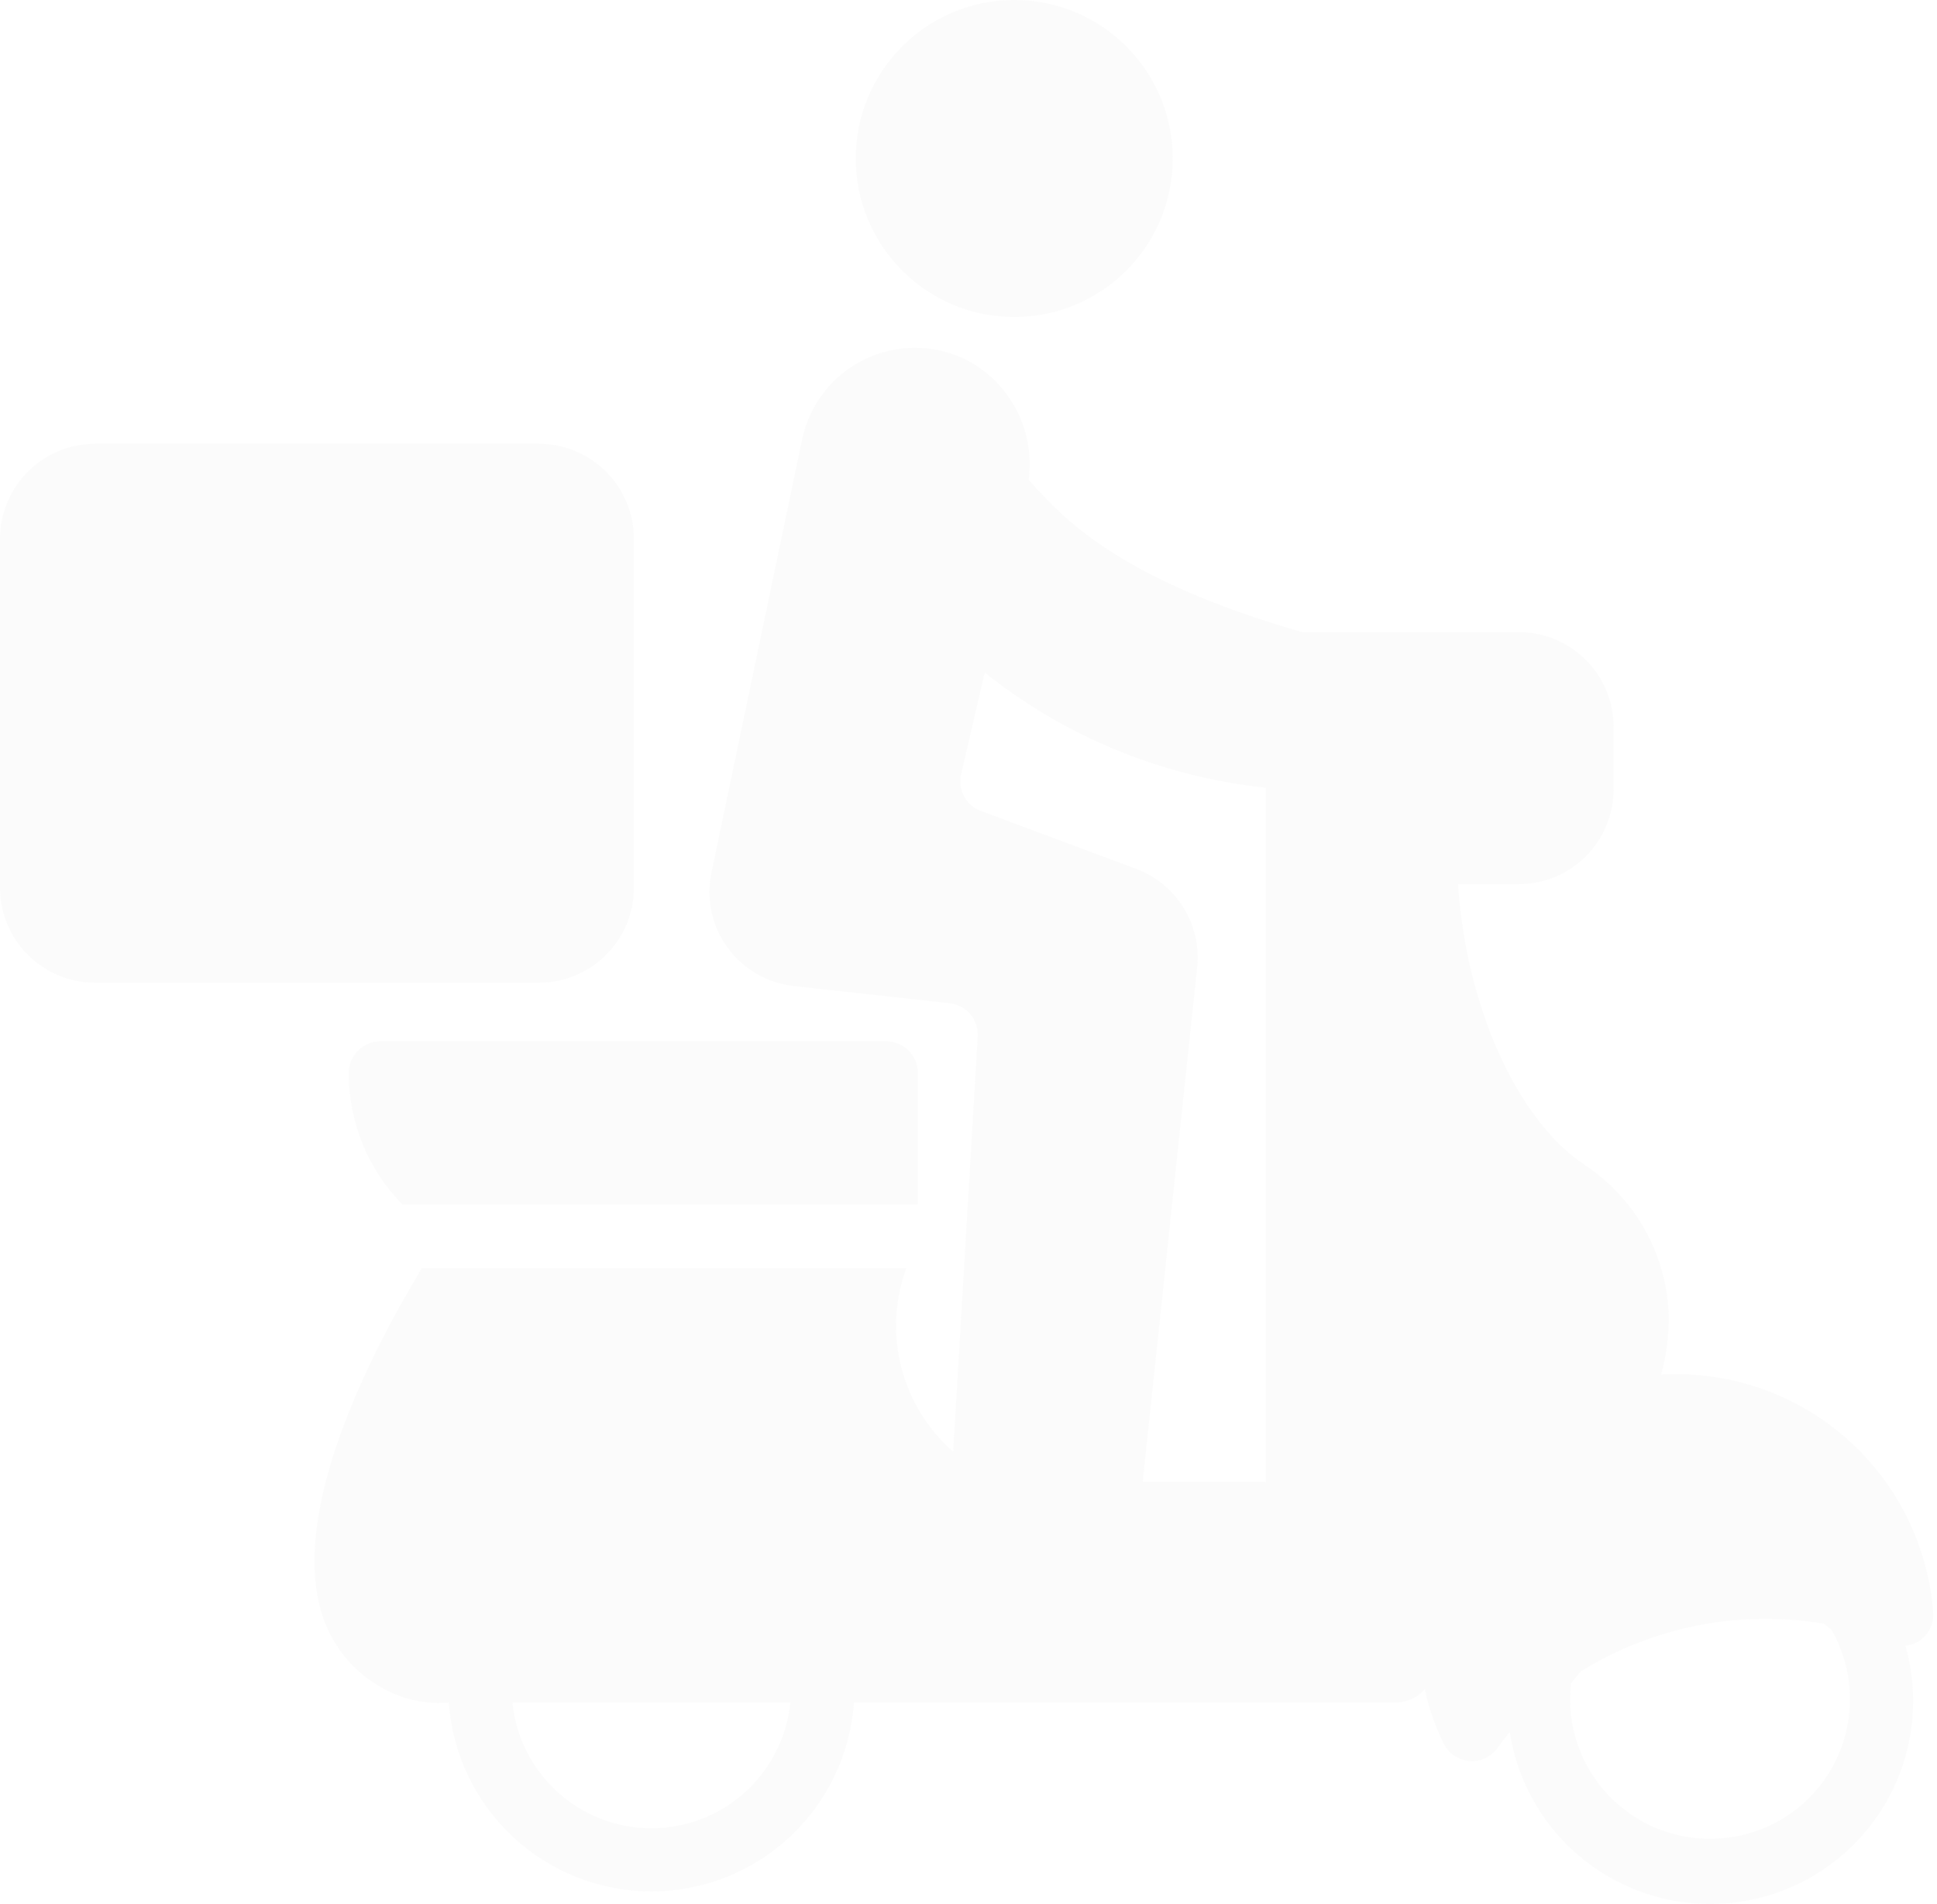 <svg width="117" height="115" viewBox="0 0 117 115" fill="none" xmlns="http://www.w3.org/2000/svg">
<g opacity="0.02">
<path d="M5.744 26.802H32.547C33.301 26.802 34.048 26.951 34.745 27.24C35.441 27.528 36.075 27.951 36.608 28.485C37.141 29.018 37.564 29.651 37.853 30.348C38.142 31.045 38.29 31.792 38.29 32.546V53.605C38.29 55.128 37.685 56.589 36.608 57.666C35.531 58.743 34.07 59.349 32.547 59.349H5.743C4.22 59.349 2.759 58.743 1.682 57.666C0.605 56.589 0 55.128 0 53.605V32.546C0 31.792 0.149 31.045 0.437 30.348C0.726 29.651 1.149 29.018 1.682 28.485C2.216 27.951 2.849 27.528 3.546 27.24C4.242 26.951 4.989 26.802 5.744 26.802V26.802Z" fill="#2E2E2E"/>
<path d="M61.264 19.144C66.55 19.144 70.836 14.858 70.836 9.572C70.836 4.285 66.55 0 61.264 0C55.977 0 51.692 4.285 51.692 9.572C51.692 14.858 55.977 19.144 61.264 19.144Z" fill="#2E2E2E"/>
<path d="M21.064 64.806C21.064 67.778 22.233 70.632 24.318 72.75H55.44V64.796C55.44 64.29 55.239 63.805 54.881 63.448C54.524 63.09 54.039 62.89 53.533 62.89H22.97C22.463 62.892 21.978 63.095 21.621 63.454C21.264 63.813 21.063 64.299 21.064 64.806Z" fill="#2E2E2E"/>
<path d="M116.271 94.491C115.338 91.039 113.244 88.014 110.343 85.925C107.442 83.835 103.91 82.808 100.34 83.016C100.64 81.898 100.795 80.746 100.8 79.588C100.764 77.752 100.283 75.953 99.398 74.344C98.513 72.735 97.251 71.366 95.72 70.352C91.609 67.625 88.535 60.69 88.071 53.395H91.737C93.253 53.395 94.707 52.795 95.781 51.725C96.854 50.654 97.46 49.202 97.464 47.686V43.884C97.46 42.368 96.854 40.916 95.781 39.846C94.707 38.776 93.253 38.175 91.737 38.176H78.644C67.574 34.988 64.244 31.317 62.254 29.117C62.213 29.072 62.172 29.027 62.133 28.983C62.332 27.516 62.066 26.023 61.373 24.714C60.681 23.404 59.596 22.345 58.27 21.684C57.324 21.232 56.288 21 55.24 21.004C54.192 21.008 53.158 21.249 52.215 21.709C51.273 22.168 50.447 22.834 49.797 23.657C49.148 24.481 48.693 25.44 48.466 26.463L42.973 52.71C42.811 53.489 42.814 54.294 42.982 55.072C43.149 55.851 43.478 56.586 43.947 57.23C44.415 57.873 45.013 58.412 45.702 58.811C46.391 59.21 47.156 59.461 47.947 59.547L57.359 60.588C57.844 60.64 58.291 60.875 58.607 61.247C58.923 61.618 59.085 62.097 59.059 62.584L57.575 87.673C56.036 86.328 54.941 84.547 54.437 82.566C53.932 80.585 54.04 78.497 54.748 76.579H25.486C22.399 81.692 17.459 91.279 19.458 97.515C19.83 98.688 20.478 99.756 21.347 100.629C22.215 101.502 23.28 102.154 24.451 102.533C25.312 102.796 26.215 102.894 27.112 102.822C27.329 105.918 28.712 108.817 30.983 110.933C33.253 113.05 36.242 114.227 39.346 114.227C42.45 114.227 45.438 113.05 47.709 110.933C49.979 108.816 51.362 105.918 51.58 102.821L84.391 102.821C84.71 102.803 85.022 102.723 85.31 102.584C85.597 102.445 85.855 102.25 86.066 102.011C86.299 103.142 86.677 104.238 87.19 105.272C87.334 105.573 87.554 105.831 87.829 106.02C88.104 106.209 88.423 106.323 88.756 106.35C89.088 106.377 89.422 106.316 89.724 106.174C90.026 106.031 90.285 105.812 90.475 105.538C90.698 105.218 90.94 104.906 91.194 104.598C91.449 106.251 92.039 107.835 92.929 109.251C93.818 110.667 94.988 111.886 96.367 112.833C97.746 113.78 99.304 114.435 100.945 114.757C102.586 115.079 104.276 115.061 105.91 114.706C107.544 114.35 109.089 113.663 110.447 112.688C111.806 111.713 112.951 110.47 113.812 109.036C114.672 107.602 115.23 106.007 115.45 104.349C115.671 102.691 115.549 101.005 115.094 99.396C115.587 99.342 116.04 99.096 116.353 98.711C116.667 98.325 116.816 97.832 116.768 97.338C116.695 96.375 116.529 95.421 116.271 94.491ZM39.345 110.415C37.254 110.415 35.237 109.638 33.686 108.235C32.135 106.832 31.16 104.902 30.952 102.821L47.739 102.821C47.53 104.902 46.556 106.832 45.005 108.235C43.454 109.638 41.437 110.415 39.345 110.415ZM76.459 89.503H69.022L72.311 58.415C72.442 57.156 72.151 55.889 71.484 54.813C70.816 53.737 69.81 52.914 68.624 52.472L59.243 48.971C58.812 48.811 58.453 48.5 58.234 48.096C58.015 47.691 57.95 47.221 58.052 46.773L59.479 40.618C64.359 44.509 70.251 46.922 76.459 47.572V89.503ZM104.382 110.98C103.112 111.148 101.821 111.024 100.606 110.618C99.391 110.212 98.284 109.536 97.369 108.639C96.454 107.742 95.754 106.65 95.324 105.443C94.894 104.236 94.743 102.948 94.885 101.675L95.468 100.949C99.852 98.231 105.075 97.204 110.162 98.058L110.614 98.407C111.309 99.61 111.696 100.966 111.74 102.354C111.785 103.742 111.485 105.12 110.869 106.364C110.252 107.609 109.337 108.682 108.205 109.487C107.073 110.292 105.76 110.805 104.382 110.98Z" fill="#2E2E2E"/>
</g>
</svg>
